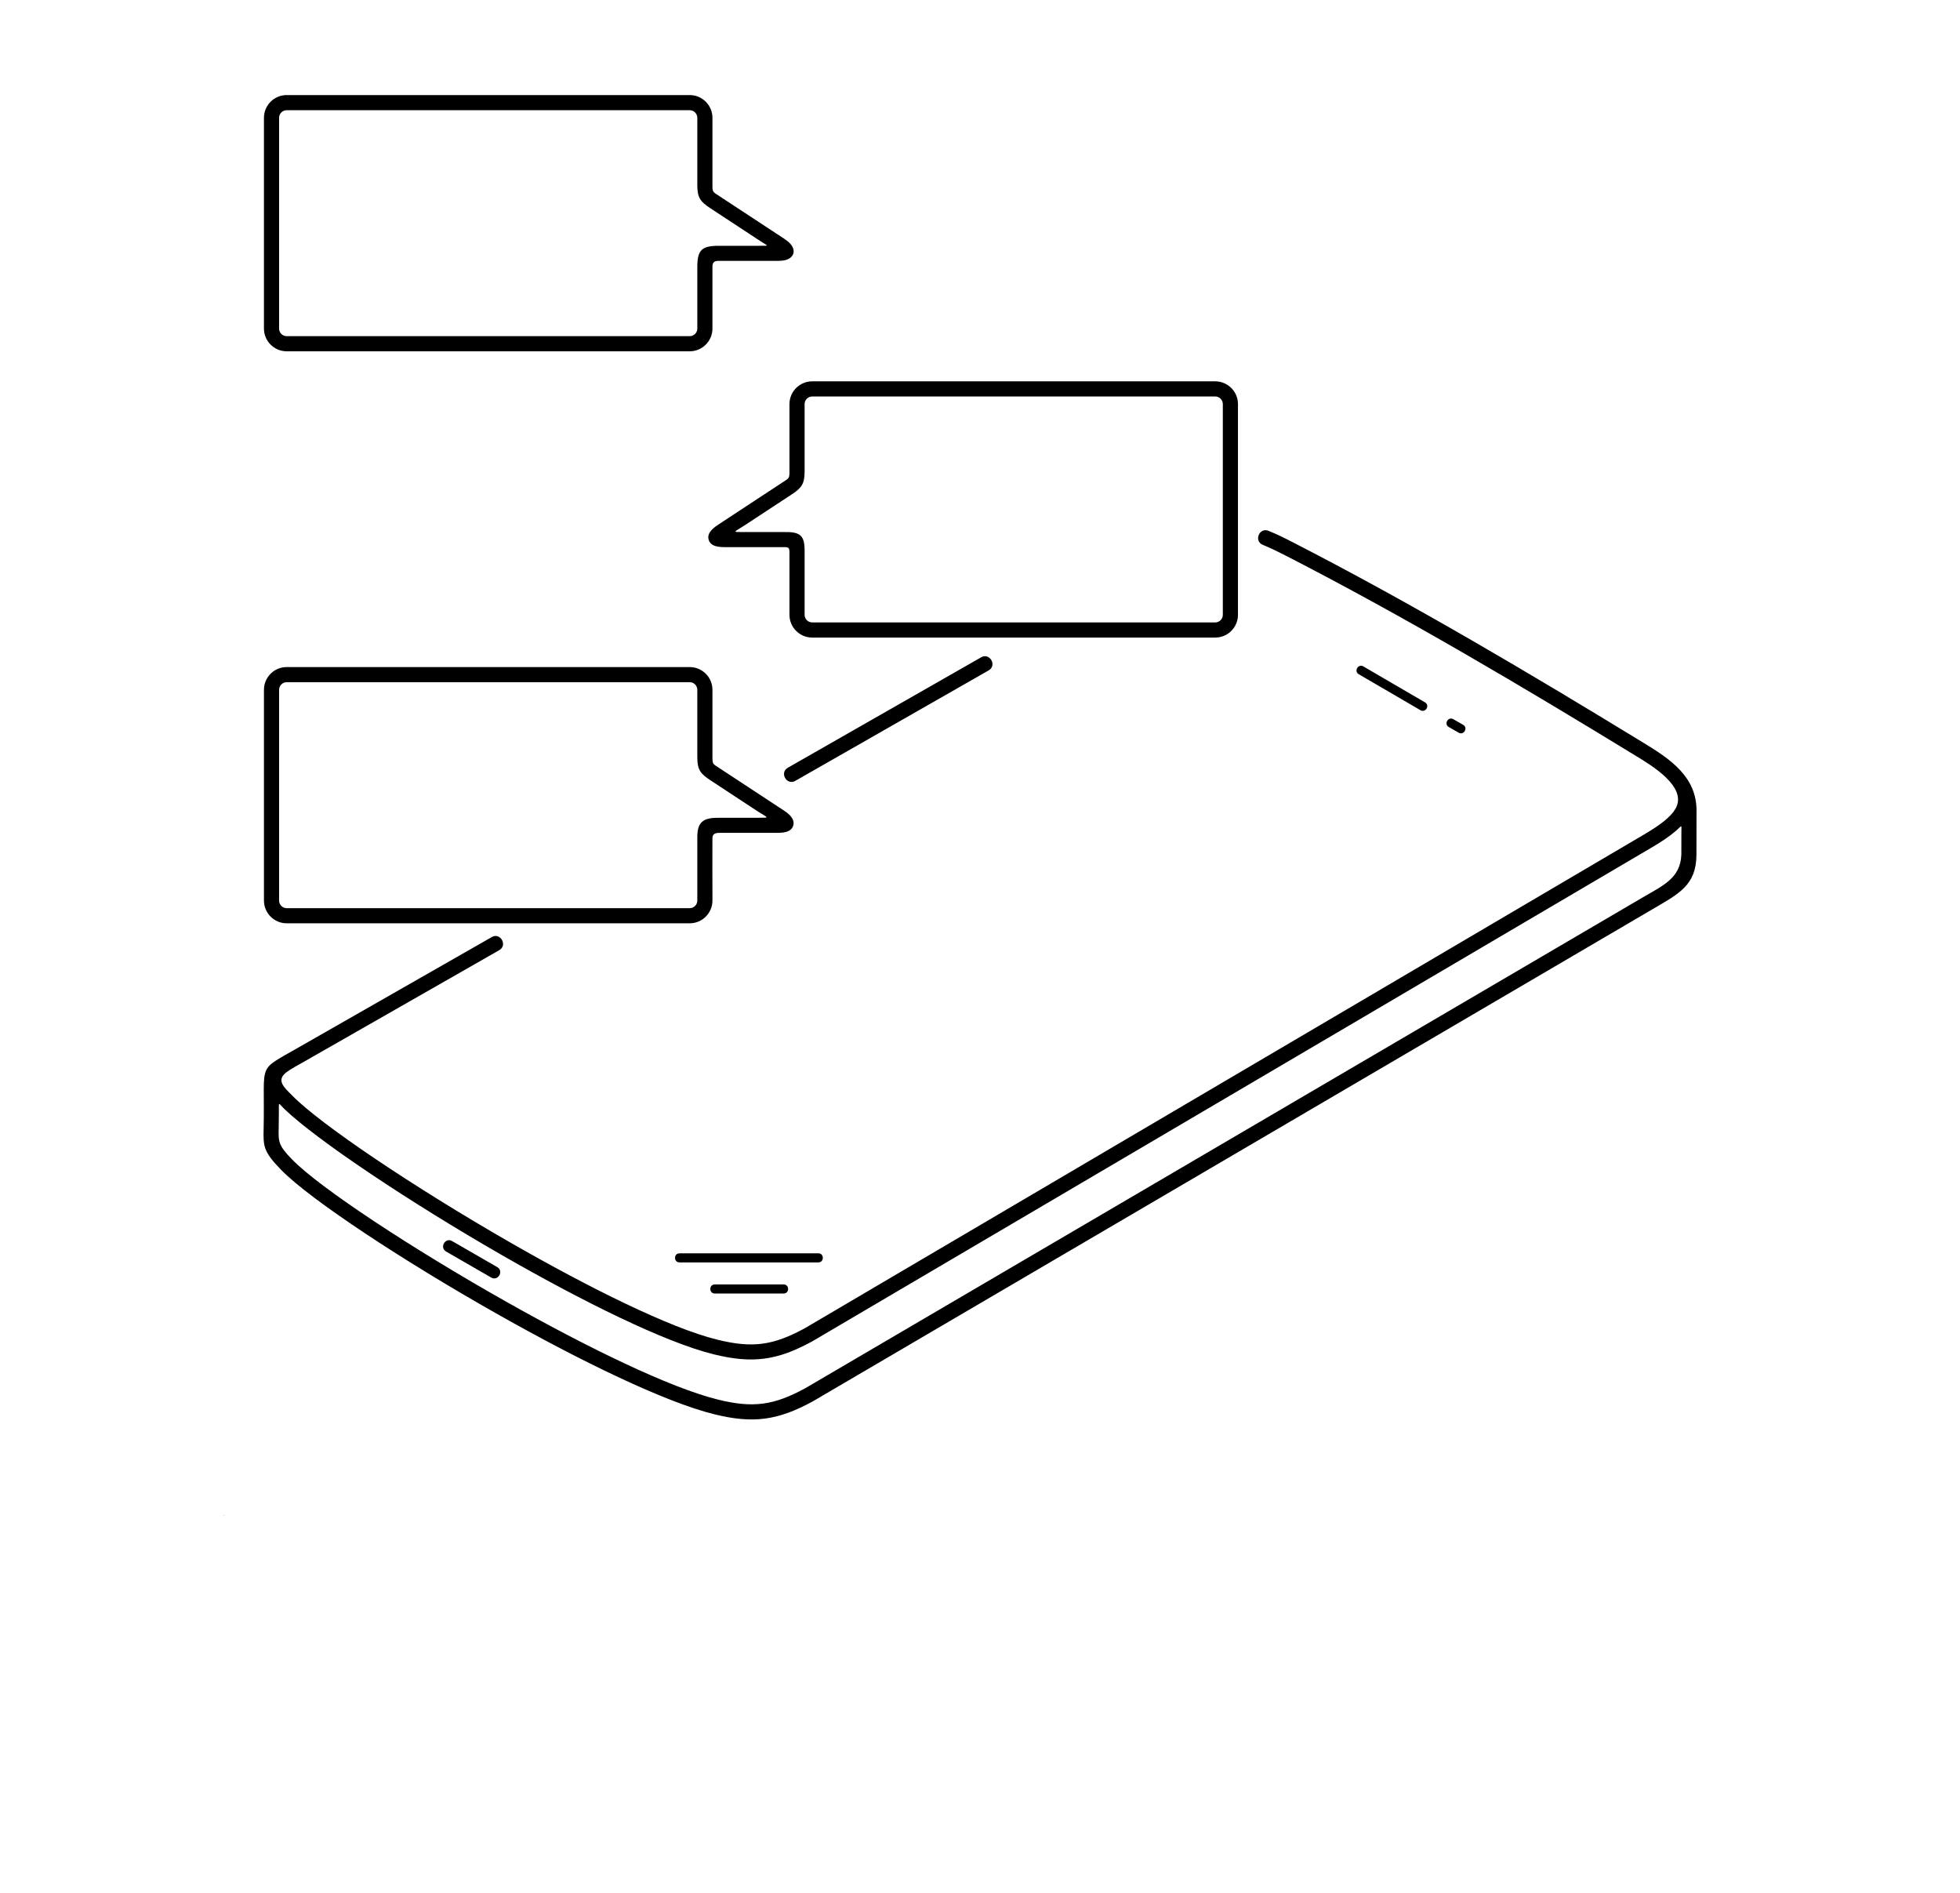 <?xml version="1.0" encoding="UTF-8"?>
<svg width="146px" height="141px" version="1.1" viewBox="0 0 700 700" xmlns="http://www.w3.org/2000/svg" xmlns:xlink="http://www.w3.org/1999/xlink">
 <defs>
  <symbol id="x" overflow="visible">
   <path d="m0.031 0h-0.031v-0.016-0.016c0.008-0.008 0.02-0.016 0.031-0.016v0.016h-0.016v0.016 0.016h0.016v-0.016z"/>
  </symbol>
  <symbol id="c" overflow="visible">
   <path d="m0.031-0.016c0-0.008-0.008-0.016-0.016-0.016v0.016 0.016h-0.016v-0.031h0.016 0.016z"/>
  </symbol>
  <symbol id="a" overflow="visible">
   <path d="m0.031-0.016h-0.016v0.016h0.016v-0.016 0.016h-0.016-0.016v-0.016l0.016-0.016c0.008 0 0.016 0.008 0.016 0.016zm0 0h-0.016v-0.016 0.016z"/>
  </symbol>
  <symbol id="b" overflow="visible">
   <path d="m0.016-0.016v0.016l0.016-0.016zm0.016 0v0.016h-0.016-0.016v-0.016h0.016 0.016-0.016v-0.016h-0.016v0.016-0.016h0.016 0.016v0.016z"/>
  </symbol>
  <symbol id="e" overflow="visible">
   <path d="m0.016-0.047v0.016h0.016-0.016v0.016 0.016h0.016-0.016-0.016v-0.016-0.031z"/>
  </symbol>
  <symbol id="i" overflow="visible">
   <path d="m0.031-0.031v-0.016 0.047h-0.016-0.016v-0.016l0.016-0.016h0.016zm-0.016 0.031 0.016-0.016h-0.016v-0.016 0.016 0.016z"/>
  </symbol>
  <symbol id="m" overflow="visible">
   <path d="m0.016 0h0.016v-0.016c0-0.008-0.008-0.016-0.016-0.016v0.016 0.016zm0-0.031h0.016v0.016 0.016h-0.016-0.016v-0.047h0.016z"/>
  </symbol>
  <symbol id="h" overflow="visible">
   <path d="m0-0.031h0.016v0.016l0.016-0.016-0.016 0.031v0.016h-0.016v-0.016h0.016z"/>
  </symbol>
  <symbol id="l" overflow="visible">
   <path d="m0.031-0.031h-0.016v0.016 0.016h0.016v-0.016-0.016zm0-0.016v0.016c0.008 0 0.016 0.008 0.016 0.016l-0.016 0.016h-0.031v-0.016-0.016c0.008-0.008 0.02-0.016 0.031-0.016z"/>
  </symbol>
  <symbol id="w" overflow="visible">
   <path d="m0-0.047h0.016v0.047h-0.016z"/>
  </symbol>
  <symbol id="k" overflow="visible">
   <path d="m0-0.047h0.016v0.031l0.016-0.016-0.016 0.016 0.016 0.016-0.016-0.016v0.016h-0.016z"/>
  </symbol>
  <symbol id="g" overflow="visible">
   <path d="m0.031-0.031v0.016c0-0.008-0.008-0.016-0.016-0.016v0.016h0.016v0.016h-0.016-0.016v-0.016 0.016h0.016v-0.016h-0.016v-0.016h0.016 0.016z"/>
  </symbol>
  <symbol id="f" overflow="visible">
   <path d="m0.031-0.016v0.016-0.016h-0.016v-0.016 0.016 0.016h-0.016v-0.031h0.016 0.016v0.016z"/>
  </symbol>
  <symbol id="j" overflow="visible">
   <path d="m0-0.047h0.016c0.008 0 0.016 0.008 0.016 0.016v0.016h-0.016v0.016h-0.016zm0.016 0.016v0.016h0.016v-0.016h-0.016z"/>
  </symbol>
  <symbol id="d" overflow="visible">
   <path d="m0.016-0.031v0.016 0.016l0.016-0.016h-0.016v-0.016zm0 0c0.008 0 0.016 0.008 0.016 0.016v0.016h-0.016-0.016v-0.016l0.016-0.016z"/>
  </symbol>
  <symbol id="v" overflow="visible">
   <path d="m0-0.031h0.016v0.016l0.016-0.016v0.031h-0.016z"/>
  </symbol>
  <symbol id="u" overflow="visible">
   <path d="m0-0.031h0.016v0.031h-0.016zm0-0.016h0.016v0.016h-0.016z"/>
  </symbol>
  <symbol id="t" overflow="visible">
   <path d="m0.031-0.047v0.016h-0.016 0.016-0.016v0.031h-0.016v-0.031l0.016-0.016z"/>
  </symbol>
  <symbol id="s" overflow="visible">
   <path d="m0.031-0.031h0.016v0.016 0.016-0.016-0.016c-0.012 0-0.016 0.008-0.016 0.016v0.016-0.016h-0.016v-0.016 0.016 0.016h-0.016v-0.031h0.016 0.016z"/>
  </symbol>
  <symbol id="r" overflow="visible">
   <path d="m0.031-0.016v0.016-0.016h-0.016v-0.016 0.016 0.016h-0.016v-0.047h0.016v0.016h0.016v0.016z"/>
  </symbol>
  <symbol id="q" overflow="visible">
   <path d="m0-0.047h0.016l0.016 0.031v-0.031h0.016v0.047h-0.016l-0.016-0.031v0.031h-0.016z"/>
  </symbol>
  <symbol id="p" overflow="visible">
   <path d="m0-0.016v-0.016h0.016v0.016 0.016l0.016-0.016v-0.016 0.031h-0.016-0.016v-0.016z"/>
  </symbol>
  <symbol id="o" overflow="visible">
   <path d="m0-0.031h0.016v0.031c0 0.008-0.008 0.016-0.016 0.016zm0-0.016h0.016v0.016h-0.016z"/>
  </symbol>
  <symbol id="n" overflow="visible">
   <path d="m0.031-0.031v0.016c0-0.008-0.008-0.016-0.016-0.016v0.016 0.016h0.016v-0.016 0.016h-0.016-0.016v-0.016l0.016-0.016h0.016z"/>
  </symbol>
 </defs>
 <g>
  <path d="m169.45 346.45c3.195-1.812 5.949 3.043 2.758 4.856l-72.25 41.266c-1.988 1.137-4.531 2.461-6.32 3.769-4.231 3.102-0.773 5.856 2.012 8.707 10.398 10.633 44.93 33.832 80.516 54.266 29.301 16.824 59.191 31.695 76.699 36 12.914 3.176 20.566 2.199 32.375-4.242l310.43-182.59c5.926-3.473 9.867-6.516 11.574-9.559 4.488-8.02-9.051-16.004-14.461-19.312-42.129-25.758-85.742-51.598-129.67-74.156-2.746-1.41-5.664-2.848-8.535-4.016-3.41-1.383-1.309-6.566 2.102-5.184 3.172 1.289 5.637 2.508 8.676 4.07 44.156 22.648 88.016 48.641 130.36 74.523 9.414 5.754 19.281 12.293 19.258 24.844l-0.031 16.273c-0.027 11.32-6.449 14.453-16.301 20.227l-310.47 181.92c-13.031 7.117-22.129 8.293-36.406 4.781-18.309-4.504-49.34-19.625-79.438-36.59-35.594-20.062-70.051-42.812-80.668-53.672-6.781-6.938-6.738-8.789-6.574-15.703 0.113-4.715 0.043-9.469 0.043-14.188 0-6.414 0.633-8.121 4.453-10.594 2.195-1.422 4.625-2.723 6.918-4.031l72.969-41.672zm-75.852-311.3h149.06c4.625 0 8.398 3.773 8.398 8.398v24.953c0 2.535 0.176 2.441 2.316 3.848l24.18 15.887c0.941 0.621 1.703 1.238 2.273 1.859 2.43 2.652 1.199 5.598-2.336 6.184-1.254 0.207-2.621 0.172-3.742 0.172h-20.52c-1.586 0-2.172 0.68-2.172 2.203v22.832c0 4.625-3.773 8.398-8.398 8.398h-149.06c-4.625 0-8.398-3.773-8.398-8.398v-77.938c0-4.625 3.773-8.398 8.398-8.398zm149.06 5.602h-149.06c-1.535 0-2.801 1.266-2.801 2.801v77.938c0 1.535 1.266 2.801 2.801 2.801h149.06c1.535 0 2.801-1.266 2.801-2.801v-22.711c0-6.297 1.562-7.906 7.965-7.906h15.469c3.379 0 2.629 0.07 0.008-1.652l-18.586-12.207c-3.715-2.441-4.856-3.918-4.856-8.508v-24.953c0-1.535-1.266-2.801-2.801-2.801zm194.34 105.84h-149.06c-1.535 0-2.801 1.266-2.801 2.801v24.953c0 4.59-1.141 6.066-4.856 8.508l-17.422 11.445c-3.84 2.523-4.926 2.414 0.016 2.414h14.59c6.176-0.145 7.672 1.332 7.672 6.906v23.707c0 1.535 1.266 2.801 2.801 2.801h149.06c1.535 0 2.801-1.266 2.801-2.801v-77.938c0-1.535-1.266-2.801-2.801-2.801zm-149.06-5.602h149.06c4.625 0 8.398 3.773 8.398 8.398v77.938c0 4.625-3.773 8.398-8.398 8.398h-149.06c-4.625 0-8.398-3.773-8.398-8.398v-23.289c0-1.438-0.398-1.75-1.844-1.75h-21.336c-2.465 0.027-6.199 0.02-6.781-3.051-0.48-2.523 2.211-4.34 4.027-5.531l23.617-15.516c2.141-1.406 2.316-1.312 2.316-3.848v-24.953c0-4.625 3.773-8.398 8.398-8.398zm-194.34 105.64h149.06c4.625 0 8.398 3.773 8.398 8.398v24.953c0 2.559 0.172 2.441 2.316 3.848l24.18 15.887c2.586 1.699 3.801 3.391 3.465 5.164-0.574 3.019-4.129 3.051-6.59 3.051h-20.52c-2.086-0.059-2.856 0.492-2.863 2.148-0.047 7.949 0.012 14.938 0.012 22.887 0 4.625-3.773 8.398-8.398 8.398h-149.06c-4.625 0-8.398-3.773-8.398-8.398v-77.938c0-4.625 3.773-8.398 8.398-8.398zm149.06 5.602h-149.06c-1.535 0-2.801 1.266-2.801 2.801v77.938c0 1.535 1.266 2.801 2.801 2.801h149.06c1.535 0 2.801-1.266 2.801-2.801v-23.324c-0.059-5.941 2.379-7.383 8.184-7.293h14.422c4.598 0 3.379 0.02-0.129-2.285l-17.621-11.574c-3.723-2.445-4.856-3.922-4.856-8.508v-24.953c0-1.535-1.266-2.801-2.801-2.801zm-90.098 210.49c-2.539-1.461-0.316-5.328 2.223-3.867l16.68 9.621c2.539 1.461 0.316 5.328-2.223 3.867zm370.81-193.91c-1.918-1.086-0.262-4 1.652-2.914l3.648 2.086c1.918 1.086 0.262 4-1.652 2.914zm-33.297-19.527c-1.906-1.105-0.227-4.004 1.68-2.902l22.812 13.297c1.906 1.105 0.227 4.004-1.68 2.902zm-251.2 217.46c-2.211 0-2.211-3.359 0-3.359h51.344c2.211 0 2.211 3.359 0 3.359zm13.051 11.5c-2.211 0-2.211-3.359 0-3.359h25.457c2.211 0 2.211 3.359 0 3.359zm-161.21-67.238c-0.004 2.016-0.016 4.027-0.062 6.047-0.121 5.055-0.152 6.406 5 11.676 10.27 10.504 44.195 32.844 79.398 52.688 29.738 16.762 60.27 31.672 78.035 36.043 12.918 3.18 20.57 2.199 32.375-4.242l309.88-181.57c7.238-4.242 13.734-7.004 14.02-15.691l0.016-8.074c0.008-3.305 0.363-2.769-1.871-0.824-2.356 2.055-5.371 4.094-9.004 6.227l-310.56 182.66c-13.031 7.117-22.129 8.293-36.406 4.781-18.074-4.445-48.477-19.539-78.145-36.57-34.602-19.867-68.371-42.48-80.43-53.938-2.535-2.41-2.238-3.305-2.246 0.789zm259.72-167.99c3.195-1.812 5.949 3.043 2.758 4.856l-71.496 40.832c-3.195 1.812-5.949-3.043-2.758-4.856z"/>
  <use x="70" y="560.168" xlink:href="#x"/>
  <use x="70.043" y="560.168" xlink:href="#c"/>
  <use x="70.07" y="560.168" xlink:href="#a"/>
  <use x="70.105" y="560.168" xlink:href="#b"/>
  <use x="70.145" y="560.168" xlink:href="#e"/>
  <use x="70.172" y="560.168" xlink:href="#a"/>
  <use x="70.211" y="560.168" xlink:href="#i"/>
  <use x="70.27" y="560.168" xlink:href="#m"/>
  <use x="70.309" y="560.168" xlink:href="#h"/>
  <use x="70.363" y="560.168" xlink:href="#l"/>
  <use x="70.414" y="560.168" xlink:href="#w"/>
  <use x="70.434" y="560.168" xlink:href="#a"/>
  <use x="70.469" y="560.168" xlink:href="#k"/>
  <use x="70.508" y="560.168" xlink:href="#g"/>
  <use x="70.539" y="560.168" xlink:href="#b"/>
  <use x="70.578" y="560.168" xlink:href="#f"/>
  <use x="70.617" y="560.168" xlink:href="#i"/>
  <use x="70.656" y="560.168" xlink:href="#c"/>
  <use x="70.707" y="560.168" xlink:href="#j"/>
  <use x="70.746" y="560.168" xlink:href="#b"/>
  <use x="70.785" y="560.168" xlink:href="#f"/>
  <use x="70.824" y="560.168" xlink:href="#b"/>
  <use x="70.863" y="560.168" xlink:href="#g"/>
  <use x="70.895" y="560.168" xlink:href="#d"/>
  <use x="70.934" y="560.168" xlink:href="#v"/>
  <use x="70.969" y="560.168" xlink:href="#g"/>
  <use x="71.004" y="560.168" xlink:href="#k"/>
  <use x="71.039" y="560.168" xlink:href="#h"/>
  <use x="71.078" y="560.168" xlink:href="#u"/>
  <use x="70" y="560.223" xlink:href="#t"/>
  <use x="70.023" y="560.223" xlink:href="#c"/>
  <use x="70.051" y="560.223" xlink:href="#d"/>
  <use x="70.09" y="560.223" xlink:href="#s"/>
  <use x="70.168" y="560.223" xlink:href="#e"/>
  <use x="70.195" y="560.223" xlink:href="#r"/>
  <use x="70.234" y="560.223" xlink:href="#a"/>
  <use x="70.293" y="560.223" xlink:href="#q"/>
  <use x="70.34" y="560.223" xlink:href="#d"/>
  <use x="70.379" y="560.223" xlink:href="#p"/>
  <use x="70.418" y="560.223" xlink:href="#f"/>
  <use x="70.477" y="560.223" xlink:href="#j"/>
  <use x="70.52" y="560.223" xlink:href="#c"/>
  <use x="70.547" y="560.223" xlink:href="#d"/>
  <use x="70.586" y="560.223" xlink:href="#o"/>
  <use x="70.602" y="560.223" xlink:href="#a"/>
  <use x="70.641" y="560.223" xlink:href="#n"/>
  <use x="70.676" y="560.223" xlink:href="#e"/>
 </g>
</svg>
